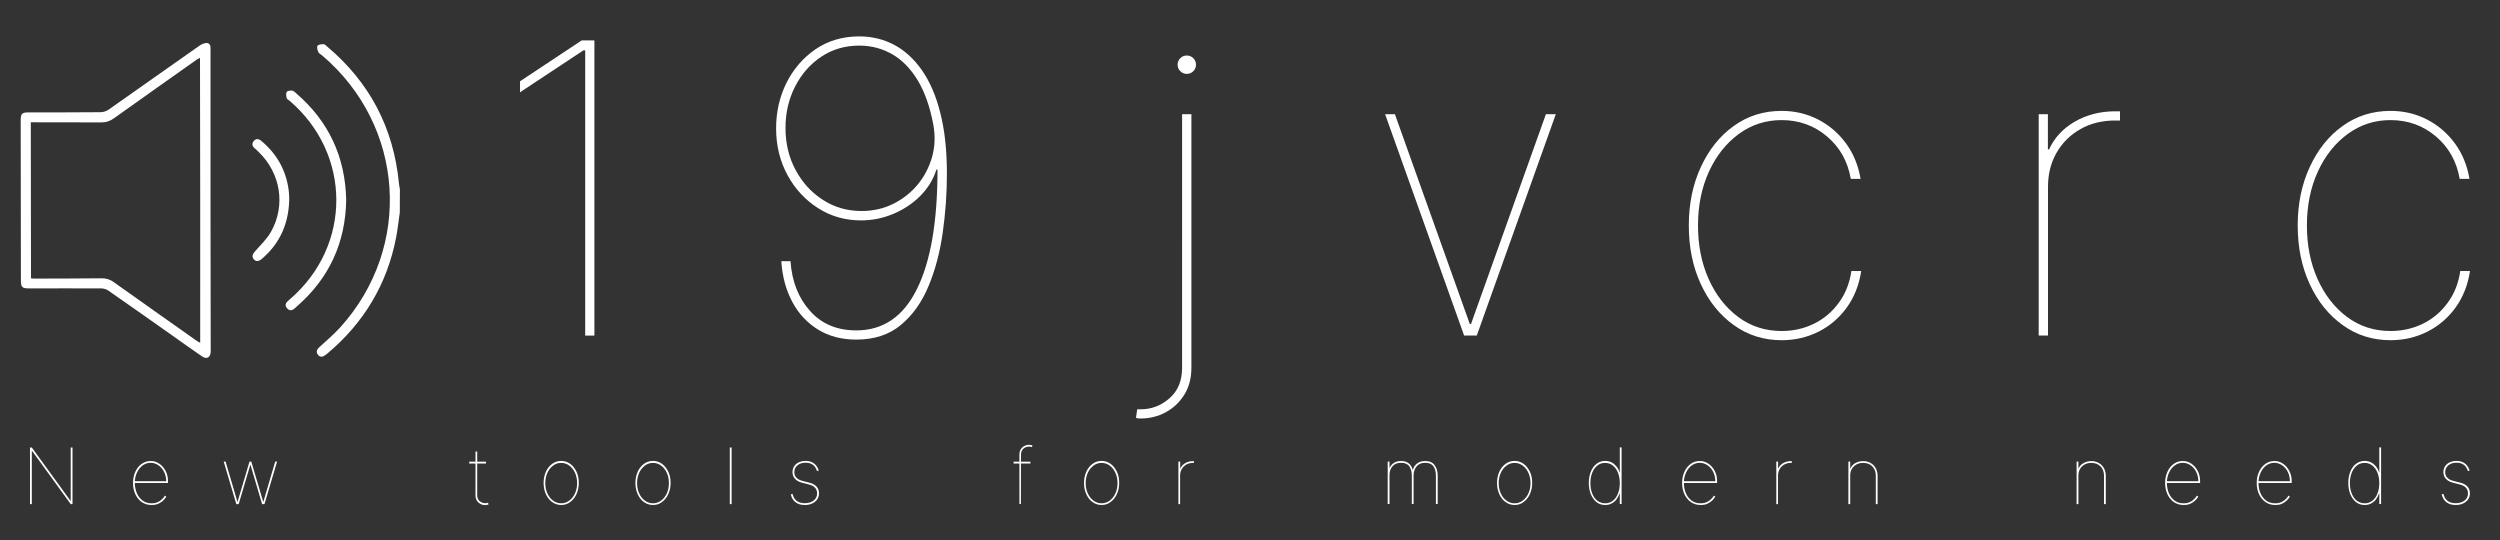 <?xml version="1.0" encoding="utf-8"?>
<!-- Generator: Adobe Illustrator 26.1.0, SVG Export Plug-In . SVG Version: 6.00 Build 0)  -->
<svg version="1.1" id="Layer_1" xmlns="http://www.w3.org/2000/svg" xmlns:xlink="http://www.w3.org/1999/xlink" x="0px" y="0px"
	 viewBox="0 0 250 54" style="enable-background:new 0 0 250 54;" xml:space="preserve">
<rect x="0" y="0" width="250" height="54" fill="#333333" stroke="none"/>
<style type="text/css">
	.st0{fill:#FFFFFF;}
</style>
<g>
	<path class="st0" d="M59.44,4.05v29.51h-0.92V5.03h-0.17L52,9.23v-1.1l6.17-4.09H59.44z"/>
	<path class="st0" d="M85.93,3.64c1.26,0,2.42,0.28,3.48,0.84c1.06,0.56,1.99,1.41,2.78,2.54s1.41,2.55,1.84,4.27
		c0.44,1.72,0.66,3.74,0.66,6.07c0,1.99-0.14,3.96-0.42,5.92c-0.28,1.96-0.75,3.75-1.43,5.36c-0.67,1.61-1.6,2.9-2.77,3.87
		c-1.17,0.97-2.65,1.45-4.44,1.45c-1.46,0-2.73-0.33-3.82-1c-1.09-0.67-1.95-1.59-2.58-2.77c-0.63-1.18-1-2.53-1.1-4.07h0.92
		c0.14,2.02,0.79,3.67,1.95,4.97c1.15,1.3,2.7,1.95,4.63,1.95c2.68,0,4.71-1.38,6.07-4.15c1.37-2.77,2.05-6.74,2.05-11.93h-0.11
		c-0.31,0.98-0.84,1.85-1.6,2.62s-1.66,1.36-2.69,1.8c-1.04,0.44-2.12,0.66-3.26,0.66c-1.56,0-2.98-0.4-4.26-1.21
		c-1.28-0.81-2.31-1.91-3.07-3.3c-0.76-1.39-1.15-2.96-1.15-4.71c0-1.63,0.35-3.15,1.04-4.54c0.7-1.39,1.67-2.51,2.91-3.36
		C82.83,4.06,84.28,3.64,85.93,3.64z M85.93,4.56c-1.42,0-2.69,0.37-3.8,1.11c-1.11,0.74-1.98,1.73-2.62,2.98
		c-0.64,1.25-0.96,2.63-0.96,4.15c0,1.56,0.34,2.96,1.02,4.22c0.68,1.25,1.59,2.25,2.74,2.98c1.15,0.74,2.43,1.1,3.85,1.1
		c1.12,0,2.17-0.23,3.13-0.7c0.96-0.47,1.78-1.11,2.46-1.92c0.68-0.82,1.16-1.75,1.46-2.79c0.29-1.04,0.33-2.14,0.11-3.29
		c-0.33-1.73-0.84-3.18-1.53-4.34c-0.7-1.16-1.54-2.04-2.54-2.62S87.14,4.56,85.93,4.56z"/>
	<path class="st0" d="M118.22,11.42h0.92v25.36c0,1.04-0.24,1.94-0.71,2.69c-0.47,0.76-1.09,1.34-1.86,1.76
		c-0.77,0.41-1.6,0.62-2.51,0.62c-0.06,0-0.12,0-0.19-0.01c-0.07,0-0.16-0.02-0.27-0.05l0.12-0.86c0.06,0,0.12,0,0.17,0
		c0.06,0,0.11,0,0.17,0c1.1,0,2.06-0.37,2.9-1.11c0.84-0.74,1.25-1.75,1.25-3.04V11.42z M118.68,7.39c-0.25,0-0.47-0.09-0.65-0.27
		c-0.18-0.18-0.27-0.4-0.27-0.65c0-0.25,0.09-0.47,0.27-0.65c0.18-0.18,0.4-0.27,0.65-0.27s0.47,0.09,0.65,0.27
		c0.18,0.18,0.27,0.4,0.27,0.65c0,0.25-0.09,0.47-0.27,0.65C119.15,7.3,118.93,7.39,118.68,7.39z"/>
	<path class="st0" d="M178.16,34.02c-1.79,0-3.38-0.5-4.78-1.51c-1.4-1-2.5-2.37-3.3-4.1c-0.8-1.73-1.2-3.68-1.2-5.86
		c0-2.16,0.4-4.11,1.2-5.84c0.8-1.73,1.89-3.11,3.29-4.11c1.4-1.01,2.99-1.51,4.79-1.51c1.33,0,2.54,0.29,3.65,0.86
		c1.11,0.57,2.04,1.37,2.79,2.39c0.75,1.02,1.23,2.21,1.46,3.55h-0.98c-0.3-1.74-1.09-3.15-2.37-4.24c-1.28-1.09-2.8-1.64-4.55-1.64
		c-1.59,0-3.01,0.46-4.27,1.38c-1.26,0.92-2.26,2.17-2.99,3.76c-0.73,1.59-1.1,3.39-1.1,5.41c0,1.96,0.35,3.74,1.06,5.33
		s1.69,2.86,2.95,3.8c1.26,0.94,2.71,1.41,4.35,1.41c1.18,0,2.27-0.25,3.26-0.74c0.99-0.49,1.81-1.19,2.47-2.1
		c0.66-0.9,1.07-1.95,1.25-3.16h0.98c-0.21,1.39-0.69,2.61-1.44,3.65c-0.75,1.04-1.69,1.84-2.81,2.41
		C180.74,33.73,179.5,34.02,178.16,34.02z"/>
	<path class="st0" d="M155.58,11.42l-7.9,22.13h-1.27l-7.9-22.13h0.98l7.49,20.98h0.12l7.49-20.98H155.58z"/>
	<path class="st0" d="M203.87,33.56V11.42h0.92v3.52h0.12c0.52-1.15,1.37-2.08,2.56-2.77c1.19-0.69,2.54-1.04,4.07-1.04
		c0.12,0,0.19,0,0.23,0c0.04,0,0.12,0,0.23,0v0.92c-0.12,0-0.19,0-0.23,0c-0.04,0-0.11,0-0.23,0c-1.31,0-2.47,0.28-3.48,0.85
		c-1.01,0.57-1.81,1.35-2.39,2.35c-0.58,1-0.87,2.14-0.87,3.43v14.87H203.87z"/>
	<path class="st0" d="M239.05,34.02c-1.79,0-3.38-0.5-4.78-1.51c-1.4-1-2.5-2.37-3.3-4.1c-0.8-1.73-1.2-3.68-1.2-5.86
		c0-2.16,0.4-4.11,1.2-5.84c0.8-1.73,1.89-3.11,3.29-4.11c1.4-1.01,3-1.51,4.79-1.51c1.33,0,2.54,0.29,3.65,0.86
		c1.11,0.57,2.04,1.37,2.79,2.39c0.75,1.02,1.23,2.21,1.46,3.55h-0.98c-0.3-1.74-1.09-3.15-2.37-4.24c-1.28-1.09-2.8-1.64-4.55-1.64
		c-1.58,0-3.01,0.46-4.27,1.38c-1.26,0.92-2.26,2.17-2.99,3.76c-0.73,1.59-1.1,3.39-1.1,5.41c0,1.96,0.35,3.74,1.06,5.33
		c0.71,1.59,1.69,2.86,2.95,3.8c1.26,0.94,2.71,1.41,4.35,1.41c1.18,0,2.27-0.25,3.26-0.74c0.99-0.49,1.81-1.19,2.47-2.1
		c0.66-0.9,1.07-1.95,1.25-3.16H247c-0.21,1.39-0.69,2.61-1.44,3.65s-1.69,1.84-2.81,2.41C241.62,33.73,240.39,34.02,239.05,34.02z"
		/>
</g>
<g>
	<path class="st0" d="M7.25,44.75v5.66H7.07L3.2,45.08H3.18v5.33H3v-5.66h0.18l3.87,5.33h0.02v-5.33H7.25z"/>
	<path class="st0" d="M15.15,50.5c-0.37,0-0.69-0.1-0.97-0.29c-0.28-0.19-0.49-0.46-0.65-0.79c-0.15-0.33-0.23-0.71-0.23-1.12
		c0-0.42,0.08-0.79,0.23-1.12c0.15-0.33,0.36-0.6,0.63-0.79c0.27-0.19,0.57-0.29,0.9-0.29c0.25,0,0.48,0.05,0.69,0.16
		c0.21,0.11,0.39,0.25,0.55,0.44c0.16,0.19,0.28,0.4,0.37,0.64c0.09,0.24,0.13,0.5,0.13,0.78v0.18h-3.41v-0.18h3.23
		c0-0.34-0.07-0.65-0.21-0.93c-0.14-0.28-0.33-0.5-0.56-0.66c-0.24-0.16-0.5-0.25-0.79-0.25c-0.29,0-0.55,0.09-0.79,0.26
		c-0.24,0.17-0.42,0.41-0.57,0.71c-0.14,0.3-0.22,0.64-0.22,1.01v0.02c0,0.37,0.07,0.71,0.2,1.02c0.13,0.31,0.32,0.56,0.57,0.75
		c0.25,0.19,0.55,0.28,0.91,0.28c0.26,0,0.48-0.05,0.66-0.14c0.18-0.09,0.32-0.2,0.43-0.32c0.11-0.12,0.19-0.22,0.24-0.31l0.14,0.1
		c-0.06,0.11-0.16,0.23-0.28,0.36c-0.12,0.13-0.29,0.24-0.48,0.34C15.66,50.46,15.43,50.5,15.15,50.5z"/>
	<path class="st0" d="M23.63,50.41l-1.26-4.25h0.19l1.18,4.01h0.02l1.19-4.01h0.18l1.19,4.01h0.02l1.18-4.01h0.19l-1.26,4.25h-0.24
		l-1.16-3.92h-0.02l-1.16,3.92H23.63z"/>
	<path class="st0" d="M48.6,46.17v0.18h-1.68v-0.18H48.6z M47.54,45.15h0.18v4.37c0,0.17,0.04,0.31,0.11,0.43
		c0.07,0.12,0.17,0.21,0.29,0.27c0.12,0.06,0.25,0.1,0.39,0.1c0.05,0,0.1,0,0.15-0.01c0.05-0.01,0.09-0.02,0.14-0.04l0.06,0.17
		c-0.06,0.02-0.11,0.04-0.16,0.05c-0.05,0.01-0.11,0.02-0.18,0.02c-0.17,0-0.33-0.04-0.48-0.12s-0.27-0.19-0.36-0.34
		c-0.09-0.15-0.13-0.32-0.13-0.52V45.15z"/>
	<path class="st0" d="M56.12,50.5c-0.33,0-0.63-0.1-0.9-0.29c-0.27-0.19-0.48-0.46-0.63-0.79c-0.15-0.33-0.23-0.71-0.23-1.12
		c0-0.42,0.08-0.79,0.23-1.13c0.15-0.33,0.36-0.59,0.63-0.79c0.26-0.19,0.56-0.29,0.9-0.29c0.33,0,0.63,0.1,0.9,0.29
		c0.26,0.19,0.47,0.46,0.63,0.79c0.16,0.33,0.23,0.71,0.23,1.12c0,0.42-0.08,0.79-0.23,1.12c-0.15,0.33-0.36,0.6-0.63,0.79
		C56.75,50.41,56.45,50.5,56.12,50.5z M56.12,50.33c0.3,0,0.57-0.09,0.81-0.27c0.24-0.18,0.43-0.42,0.57-0.72
		c0.14-0.31,0.21-0.65,0.21-1.03c0-0.38-0.07-0.73-0.21-1.03c-0.14-0.3-0.33-0.55-0.57-0.72c-0.24-0.18-0.51-0.27-0.81-0.27
		c-0.3,0-0.57,0.09-0.81,0.27c-0.24,0.18-0.43,0.42-0.57,0.72c-0.14,0.31-0.21,0.65-0.21,1.03c0,0.38,0.07,0.73,0.21,1.03
		c0.14,0.31,0.33,0.55,0.57,0.72C55.55,50.24,55.82,50.33,56.12,50.33z"/>
	<path class="st0" d="M65.3,50.5c-0.33,0-0.63-0.1-0.9-0.29c-0.27-0.19-0.48-0.46-0.63-0.79c-0.15-0.33-0.23-0.71-0.23-1.12
		c0-0.42,0.08-0.79,0.23-1.13c0.15-0.33,0.36-0.59,0.63-0.79c0.26-0.19,0.56-0.29,0.9-0.29c0.33,0,0.63,0.1,0.9,0.29
		c0.26,0.19,0.47,0.46,0.63,0.79c0.16,0.33,0.23,0.71,0.23,1.12c0,0.42-0.08,0.79-0.23,1.12c-0.15,0.33-0.36,0.6-0.63,0.79
		C65.94,50.41,65.64,50.5,65.3,50.5z M65.3,50.33c0.3,0,0.57-0.09,0.81-0.27c0.24-0.18,0.43-0.42,0.57-0.72
		c0.14-0.31,0.21-0.65,0.21-1.03c0-0.38-0.07-0.73-0.21-1.03c-0.14-0.3-0.33-0.55-0.57-0.72c-0.24-0.18-0.51-0.27-0.81-0.27
		c-0.3,0-0.57,0.09-0.81,0.27c-0.24,0.18-0.43,0.42-0.57,0.72c-0.14,0.31-0.21,0.65-0.21,1.03c0,0.38,0.07,0.73,0.21,1.03
		c0.14,0.31,0.33,0.55,0.57,0.72C64.73,50.24,65,50.33,65.3,50.33z"/>
	<path class="st0" d="M73.16,44.75v5.66h-0.18v-5.66H73.16z"/>
	<path class="st0" d="M81.88,47.06l-0.18,0.04c-0.06-0.18-0.14-0.34-0.24-0.46c-0.1-0.12-0.23-0.21-0.38-0.28
		c-0.15-0.06-0.32-0.09-0.51-0.09c-0.34,0-0.61,0.09-0.82,0.26c-0.21,0.17-0.32,0.4-0.32,0.68c0,0.22,0.07,0.41,0.21,0.56
		c0.14,0.15,0.36,0.26,0.65,0.33l0.66,0.17c0.31,0.08,0.55,0.21,0.71,0.39c0.16,0.18,0.24,0.41,0.24,0.67
		c0,0.23-0.06,0.43-0.18,0.61c-0.12,0.17-0.29,0.31-0.5,0.41c-0.21,0.1-0.46,0.15-0.74,0.15c-0.38,0-0.69-0.09-0.93-0.28
		c-0.24-0.18-0.4-0.45-0.47-0.79l0.18-0.04c0.06,0.3,0.2,0.53,0.4,0.69c0.21,0.16,0.48,0.24,0.81,0.24c0.37,0,0.67-0.09,0.9-0.27
		c0.23-0.18,0.34-0.42,0.34-0.71c0-0.22-0.07-0.41-0.2-0.56c-0.14-0.15-0.34-0.26-0.61-0.33l-0.66-0.17
		c-0.33-0.08-0.57-0.21-0.74-0.4c-0.17-0.18-0.25-0.41-0.25-0.67c0-0.22,0.06-0.42,0.17-0.59c0.11-0.17,0.27-0.3,0.46-0.39
		c0.2-0.09,0.43-0.14,0.68-0.14c0.33,0,0.6,0.08,0.82,0.24C81.62,46.5,81.78,46.74,81.88,47.06z"/>
	<path class="st0" d="M103.04,46.17v0.18h-1.68v-0.18H103.04z M101.94,50.41v-4.95c0-0.2,0.04-0.37,0.13-0.52
		c0.09-0.15,0.21-0.26,0.36-0.34c0.15-0.08,0.31-0.12,0.48-0.12c0.07,0,0.13,0.01,0.18,0.02c0.05,0.01,0.11,0.03,0.16,0.04
		l-0.06,0.17c-0.05-0.02-0.09-0.03-0.14-0.04c-0.04-0.01-0.09-0.01-0.15-0.01c-0.21,0-0.4,0.07-0.56,0.21
		c-0.16,0.14-0.24,0.34-0.24,0.58l-0.01,4.95H101.94z"/>
	<path class="st0" d="M110.16,50.5c-0.33,0-0.63-0.1-0.9-0.29c-0.27-0.19-0.48-0.46-0.63-0.79c-0.15-0.33-0.23-0.71-0.23-1.12
		c0-0.42,0.08-0.79,0.23-1.13c0.15-0.33,0.36-0.59,0.63-0.79c0.26-0.19,0.56-0.29,0.9-0.29c0.33,0,0.63,0.1,0.9,0.29
		c0.26,0.19,0.47,0.46,0.63,0.79c0.16,0.33,0.23,0.71,0.23,1.12c0,0.42-0.08,0.79-0.23,1.12c-0.15,0.33-0.36,0.6-0.63,0.79
		C110.79,50.41,110.49,50.5,110.16,50.5z M110.16,50.33c0.3,0,0.57-0.09,0.81-0.27c0.24-0.18,0.43-0.42,0.57-0.72
		c0.14-0.31,0.21-0.65,0.21-1.03c0-0.38-0.07-0.73-0.21-1.03c-0.14-0.3-0.33-0.55-0.57-0.72c-0.24-0.18-0.51-0.27-0.81-0.27
		c-0.3,0-0.57,0.09-0.81,0.27c-0.24,0.18-0.43,0.42-0.57,0.72c-0.14,0.31-0.21,0.65-0.21,1.03c0,0.38,0.07,0.73,0.21,1.03
		c0.14,0.31,0.33,0.55,0.57,0.72C109.59,50.24,109.86,50.33,110.16,50.33z"/>
	<path class="st0" d="M117.84,50.41v-4.25h0.18v0.68h0.02c0.1-0.22,0.26-0.4,0.49-0.53c0.23-0.13,0.49-0.2,0.78-0.2
		c0.02,0,0.04,0,0.04,0c0.01,0,0.02,0,0.04,0v0.18c-0.02,0-0.04,0-0.04,0c-0.01,0-0.02,0-0.04,0c-0.25,0-0.47,0.05-0.67,0.16
		c-0.19,0.11-0.35,0.26-0.46,0.45c-0.11,0.19-0.17,0.41-0.17,0.66v2.85H117.84z"/>
	<path class="st0" d="M138.77,50.41v-4.25h0.18v0.63h0.02c0.08-0.21,0.22-0.37,0.42-0.5c0.2-0.13,0.44-0.19,0.72-0.19
		c0.32,0,0.58,0.08,0.77,0.24c0.19,0.16,0.32,0.37,0.39,0.64h0.02c0.07-0.27,0.21-0.48,0.43-0.64c0.21-0.16,0.48-0.24,0.8-0.24
		c0.43,0,0.74,0.14,0.94,0.41c0.2,0.27,0.31,0.62,0.31,1.04v2.85h-0.18v-2.85c0-0.38-0.08-0.68-0.25-0.92
		c-0.17-0.24-0.44-0.35-0.82-0.35s-0.66,0.12-0.86,0.36c-0.2,0.24-0.3,0.54-0.3,0.91v2.85h-0.18v-2.85c0-0.38-0.08-0.68-0.25-0.92
		c-0.17-0.24-0.44-0.35-0.82-0.35c-0.25,0-0.46,0.05-0.64,0.16c-0.17,0.11-0.3,0.26-0.39,0.45c-0.09,0.19-0.13,0.41-0.13,0.66v2.85
		H138.77z"/>
	<path class="st0" d="M151.46,50.5c-0.33,0-0.63-0.1-0.9-0.29c-0.27-0.19-0.48-0.46-0.63-0.79c-0.15-0.33-0.23-0.71-0.23-1.12
		c0-0.42,0.08-0.79,0.23-1.13c0.15-0.33,0.36-0.59,0.63-0.79c0.26-0.19,0.56-0.29,0.9-0.29c0.33,0,0.63,0.1,0.9,0.29
		c0.26,0.19,0.47,0.46,0.63,0.79c0.16,0.33,0.23,0.71,0.23,1.12c0,0.42-0.08,0.79-0.23,1.12c-0.15,0.33-0.36,0.6-0.63,0.79
		C152.09,50.41,151.79,50.5,151.46,50.5z M151.46,50.33c0.3,0,0.57-0.09,0.81-0.27c0.24-0.18,0.43-0.42,0.57-0.72
		c0.14-0.31,0.21-0.65,0.21-1.03c0-0.38-0.07-0.73-0.21-1.03c-0.14-0.3-0.33-0.55-0.57-0.72c-0.24-0.18-0.51-0.27-0.81-0.27
		c-0.3,0-0.57,0.09-0.81,0.27c-0.24,0.18-0.43,0.42-0.57,0.72c-0.14,0.31-0.21,0.65-0.21,1.03c0,0.38,0.07,0.73,0.21,1.03
		c0.14,0.31,0.33,0.55,0.57,0.72C150.89,50.24,151.16,50.33,151.46,50.33z"/>
	<path class="st0" d="M160.52,50.5c-0.34,0-0.63-0.1-0.87-0.29s-0.43-0.46-0.57-0.79c-0.13-0.33-0.2-0.71-0.2-1.13
		c0-0.42,0.07-0.79,0.2-1.12c0.13-0.33,0.32-0.6,0.57-0.79c0.25-0.19,0.53-0.29,0.87-0.29c0.23,0,0.43,0.05,0.62,0.14
		c0.19,0.09,0.35,0.23,0.5,0.4c0.14,0.17,0.25,0.38,0.32,0.61h0.02v-2.5h0.18v5.66h-0.18v-1.06h-0.02
		c-0.08,0.23-0.19,0.44-0.32,0.61s-0.3,0.31-0.49,0.4C160.96,50.46,160.75,50.5,160.52,50.5z M160.52,50.33
		c0.3,0,0.56-0.09,0.78-0.27c0.22-0.18,0.39-0.42,0.5-0.72c0.12-0.3,0.18-0.65,0.18-1.03c0-0.38-0.06-0.73-0.18-1.03
		c-0.12-0.3-0.29-0.55-0.51-0.72c-0.22-0.18-0.48-0.27-0.78-0.27c-0.3,0-0.56,0.09-0.78,0.27c-0.22,0.18-0.39,0.42-0.51,0.72
		c-0.12,0.31-0.18,0.65-0.18,1.03c0,0.38,0.06,0.73,0.18,1.03c0.12,0.31,0.29,0.55,0.5,0.72C159.96,50.24,160.22,50.33,160.52,50.33
		z"/>
	<path class="st0" d="M170.06,50.5c-0.37,0-0.69-0.1-0.97-0.29c-0.28-0.19-0.49-0.46-0.65-0.79c-0.15-0.33-0.23-0.71-0.23-1.12
		c0-0.42,0.08-0.79,0.23-1.12c0.15-0.33,0.36-0.6,0.63-0.79c0.26-0.19,0.56-0.29,0.9-0.29c0.25,0,0.48,0.05,0.69,0.16
		c0.21,0.11,0.39,0.25,0.55,0.44c0.16,0.19,0.28,0.4,0.37,0.64c0.09,0.24,0.13,0.5,0.13,0.78v0.18h-3.41v-0.18h3.23
		c0-0.34-0.07-0.65-0.21-0.93c-0.14-0.28-0.33-0.5-0.56-0.66c-0.24-0.16-0.5-0.25-0.79-0.25c-0.29,0-0.56,0.09-0.79,0.26
		c-0.24,0.17-0.43,0.41-0.57,0.71c-0.14,0.3-0.22,0.64-0.22,1.01v0.02c0,0.37,0.06,0.71,0.19,1.02c0.13,0.31,0.32,0.56,0.57,0.75
		c0.25,0.19,0.55,0.28,0.91,0.28c0.26,0,0.48-0.05,0.66-0.14c0.18-0.09,0.32-0.2,0.43-0.32c0.11-0.12,0.19-0.22,0.24-0.31l0.14,0.1
		c-0.06,0.11-0.16,0.23-0.28,0.36c-0.13,0.13-0.29,0.24-0.48,0.34C170.57,50.46,170.34,50.5,170.06,50.5z"/>
	<path class="st0" d="M177.63,50.41v-4.25h0.18v0.68h0.02c0.1-0.22,0.26-0.4,0.49-0.53c0.23-0.13,0.49-0.2,0.78-0.2
		c0.02,0,0.04,0,0.04,0c0.01,0,0.02,0,0.04,0v0.18c-0.02,0-0.04,0-0.04,0c-0.01,0-0.02,0-0.04,0c-0.25,0-0.47,0.05-0.67,0.16
		c-0.19,0.11-0.35,0.26-0.46,0.45c-0.11,0.19-0.17,0.41-0.17,0.66v2.85H177.63z"/>
	<path class="st0" d="M185.02,47.56v2.85h-0.18v-4.25h0.18v0.68h0.02c0.1-0.22,0.26-0.4,0.49-0.53c0.23-0.13,0.49-0.2,0.78-0.2
		c0.28,0,0.53,0.06,0.75,0.19c0.22,0.12,0.39,0.29,0.51,0.51c0.12,0.22,0.19,0.47,0.19,0.75v2.85h-0.18v-2.85
		c0-0.38-0.12-0.68-0.35-0.92s-0.54-0.35-0.92-0.35c-0.25,0-0.47,0.05-0.67,0.16c-0.19,0.11-0.35,0.26-0.46,0.45
		C185.07,47.09,185.02,47.31,185.02,47.56z"/>
	<path class="st0" d="M207.84,47.56v2.85h-0.18v-4.25h0.18v0.68h0.02c0.1-0.22,0.26-0.4,0.49-0.53c0.23-0.13,0.49-0.2,0.78-0.2
		c0.28,0,0.53,0.06,0.75,0.19c0.22,0.12,0.39,0.29,0.51,0.51c0.12,0.22,0.19,0.47,0.19,0.75v2.85h-0.18v-2.85
		c0-0.38-0.12-0.68-0.35-0.92s-0.54-0.35-0.92-0.35c-0.25,0-0.47,0.05-0.67,0.16c-0.19,0.11-0.35,0.26-0.46,0.45
		C207.9,47.09,207.84,47.31,207.84,47.56z"/>
	<path class="st0" d="M218.36,50.5c-0.37,0-0.69-0.1-0.97-0.29c-0.28-0.19-0.49-0.46-0.65-0.79c-0.15-0.33-0.23-0.71-0.23-1.12
		c0-0.42,0.08-0.79,0.23-1.12c0.15-0.33,0.36-0.6,0.63-0.79c0.26-0.19,0.56-0.29,0.9-0.29c0.25,0,0.48,0.05,0.69,0.16
		c0.21,0.11,0.39,0.25,0.55,0.44c0.16,0.19,0.28,0.4,0.37,0.64c0.09,0.24,0.13,0.5,0.13,0.78v0.18h-3.41v-0.18h3.23
		c0-0.34-0.07-0.65-0.21-0.93c-0.14-0.28-0.33-0.5-0.56-0.66c-0.24-0.16-0.5-0.25-0.79-0.25c-0.29,0-0.56,0.09-0.79,0.26
		c-0.24,0.17-0.43,0.41-0.57,0.71c-0.14,0.3-0.22,0.64-0.22,1.01v0.02c0,0.37,0.06,0.71,0.19,1.02c0.13,0.31,0.32,0.56,0.57,0.75
		c0.25,0.19,0.55,0.28,0.91,0.28c0.26,0,0.48-0.05,0.66-0.14c0.18-0.09,0.32-0.2,0.43-0.32c0.11-0.12,0.19-0.22,0.24-0.31l0.14,0.1
		c-0.06,0.11-0.16,0.23-0.28,0.36c-0.13,0.13-0.29,0.24-0.48,0.34C218.87,50.46,218.63,50.5,218.36,50.5z"/>
	<path class="st0" d="M227.52,50.5c-0.37,0-0.69-0.1-0.97-0.29c-0.28-0.19-0.49-0.46-0.65-0.79c-0.15-0.33-0.23-0.71-0.23-1.12
		c0-0.42,0.08-0.79,0.23-1.12c0.15-0.33,0.36-0.6,0.63-0.79c0.26-0.19,0.56-0.29,0.9-0.29c0.25,0,0.48,0.05,0.69,0.16
		c0.21,0.11,0.39,0.25,0.55,0.44c0.16,0.19,0.28,0.4,0.37,0.64c0.09,0.24,0.13,0.5,0.13,0.78v0.18h-3.41v-0.18h3.23
		c0-0.34-0.07-0.65-0.21-0.93c-0.14-0.28-0.33-0.5-0.56-0.66c-0.24-0.16-0.5-0.25-0.79-0.25c-0.29,0-0.56,0.09-0.79,0.26
		c-0.24,0.17-0.43,0.41-0.57,0.71c-0.14,0.3-0.22,0.64-0.22,1.01v0.02c0,0.37,0.06,0.71,0.19,1.02c0.13,0.31,0.32,0.56,0.57,0.75
		c0.25,0.19,0.55,0.28,0.91,0.28c0.26,0,0.48-0.05,0.66-0.14c0.18-0.09,0.32-0.2,0.43-0.32c0.11-0.12,0.19-0.22,0.24-0.31l0.14,0.1
		c-0.06,0.11-0.16,0.23-0.28,0.36c-0.13,0.13-0.29,0.24-0.48,0.34C228.03,50.46,227.8,50.5,227.52,50.5z"/>
	<path class="st0" d="M236.47,50.5c-0.34,0-0.63-0.1-0.87-0.29s-0.43-0.46-0.57-0.79c-0.13-0.33-0.2-0.71-0.2-1.13
		c0-0.42,0.07-0.79,0.2-1.12c0.13-0.33,0.32-0.6,0.57-0.79c0.25-0.19,0.53-0.29,0.87-0.29c0.23,0,0.43,0.05,0.62,0.14
		c0.19,0.09,0.35,0.23,0.5,0.4c0.14,0.17,0.25,0.38,0.32,0.61h0.02v-2.5h0.18v5.66h-0.18v-1.06h-0.02
		c-0.08,0.23-0.19,0.44-0.32,0.61s-0.3,0.31-0.49,0.4C236.91,50.46,236.7,50.5,236.47,50.5z M236.47,50.33
		c0.3,0,0.56-0.09,0.78-0.27c0.22-0.18,0.39-0.42,0.5-0.72c0.12-0.3,0.18-0.65,0.18-1.03c0-0.38-0.06-0.73-0.18-1.03
		c-0.12-0.3-0.29-0.55-0.51-0.72c-0.22-0.18-0.48-0.27-0.78-0.27c-0.3,0-0.56,0.09-0.78,0.27c-0.22,0.18-0.39,0.42-0.51,0.72
		c-0.12,0.31-0.18,0.65-0.18,1.03c0,0.38,0.06,0.73,0.18,1.03c0.12,0.31,0.29,0.55,0.5,0.72C235.91,50.24,236.17,50.33,236.47,50.33
		z"/>
	<path class="st0" d="M246.97,47.06l-0.18,0.04c-0.06-0.18-0.14-0.34-0.24-0.46c-0.1-0.12-0.23-0.21-0.38-0.28
		c-0.15-0.06-0.32-0.09-0.51-0.09c-0.34,0-0.61,0.09-0.82,0.26c-0.21,0.17-0.32,0.4-0.32,0.68c0,0.22,0.07,0.41,0.21,0.56
		c0.14,0.15,0.36,0.26,0.65,0.33l0.66,0.17c0.31,0.08,0.55,0.21,0.71,0.39c0.16,0.18,0.24,0.41,0.24,0.67
		c0,0.23-0.06,0.43-0.18,0.61c-0.12,0.17-0.29,0.31-0.5,0.41c-0.21,0.1-0.46,0.15-0.74,0.15c-0.38,0-0.69-0.09-0.93-0.28
		s-0.4-0.45-0.47-0.79l0.18-0.04c0.06,0.3,0.2,0.53,0.4,0.69c0.21,0.16,0.48,0.24,0.81,0.24c0.37,0,0.67-0.09,0.9-0.27
		c0.23-0.18,0.34-0.42,0.34-0.71c0-0.22-0.07-0.41-0.2-0.56c-0.14-0.15-0.34-0.26-0.61-0.33l-0.66-0.17
		c-0.33-0.08-0.57-0.21-0.74-0.4c-0.17-0.18-0.25-0.41-0.25-0.67c0-0.22,0.06-0.42,0.17-0.59c0.11-0.17,0.27-0.3,0.46-0.39
		c0.2-0.09,0.43-0.14,0.68-0.14c0.33,0,0.6,0.08,0.82,0.24C246.7,46.5,246.86,46.74,246.97,47.06z"/>
</g>
<g>
	<path class="st0" d="M39.98,21.24c-0.12,0.84-0.21,1.69-0.37,2.52c-0.91,4.68-3.23,8.53-6.87,11.59c-0.06,0.05-0.12,0.1-0.19,0.15
		c-0.26,0.19-0.54,0.27-0.76-0.03c-0.21-0.28-0.11-0.52,0.14-0.75c0.71-0.65,1.45-1.28,2.1-1.99c7.26-8.04,6.45-20.15-1.81-27.18
		c-0.13-0.11-0.33-0.2-0.39-0.35c-0.09-0.19-0.17-0.49-0.07-0.63c0.09-0.13,0.4-0.15,0.61-0.15c0.12,0,0.24,0.15,0.35,0.24
		c4.24,3.57,6.63,8.12,7.17,13.64c0.02,0.21,0.06,0.41,0.1,0.61C39.98,19.69,39.98,20.47,39.98,21.24z"/>
	<path class="st0" d="M21.05,20.05c0.01,4.89,0.01,9.79,0.02,14.68c0,0.16,0.01,0.32,0,0.48c-0.03,0.54-0.41,0.74-0.85,0.44
		c-0.99-0.68-1.98-1.38-2.96-2.08c-2.14-1.51-4.28-3.02-6.44-4.52c-0.19-0.13-0.47-0.21-0.71-0.21c-2.4-0.01-4.8,0-7.19,0
		c-0.72,0-0.83-0.11-0.83-0.85c-0.01-5.31-0.01-10.62-0.02-15.93c0-0.7,0.12-0.82,0.8-0.82c2.4,0,4.8,0,7.19-0.02
		c0.27,0,0.57-0.1,0.79-0.25c3.03-2.12,6.05-4.27,9.08-6.39c0.23-0.16,0.57-0.32,0.81-0.27c0.39,0.09,0.31,0.5,0.31,0.82
		C21.05,10.11,21.05,15.08,21.05,20.05C21.06,20.05,21.06,20.05,21.05,20.05z M20,5.78c-0.12,0.07-0.22,0.11-0.31,0.17
		c-2.77,1.96-5.55,3.91-8.31,5.89c-0.39,0.28-0.78,0.4-1.25,0.4c-2.16-0.01-4.31-0.01-6.47-0.01c-0.19,0-0.38,0-0.58,0
		c0.01,5.23,0.01,10.4,0.02,15.6c0.11,0.01,0.18,0.03,0.26,0.03c2.25-0.01,4.51,0,6.76-0.03c0.47-0.01,0.87,0.1,1.25,0.38
		c2.75,1.96,5.51,3.9,8.27,5.85c0.1,0.07,0.21,0.13,0.38,0.22C20.03,24.75,20.02,15.29,20,5.78z"/>
	<path class="st0" d="M34.62,19.96c-0.06,4.32-1.71,7.87-4.93,10.68c-0.28,0.25-0.61,0.62-0.98,0.19c-0.37-0.42,0.03-0.68,0.32-0.94
		c6.17-5.34,6.13-14.52-0.08-19.82c-0.1-0.08-0.25-0.15-0.28-0.26c-0.05-0.2-0.09-0.46,0-0.61c0.07-0.12,0.36-0.16,0.54-0.14
		c0.16,0.02,0.3,0.17,0.43,0.29C32.9,12.16,34.52,15.72,34.62,19.96z"/>
	<path class="st0" d="M28.92,20.06c-0.07,2.26-0.89,4.19-2.6,5.71c-0.07,0.06-0.14,0.13-0.22,0.19c-0.25,0.17-0.52,0.23-0.73-0.05
		c-0.2-0.26-0.12-0.48,0.09-0.73c0.57-0.65,1.22-1.26,1.64-2c1.49-2.65,0.96-5.85-1.22-7.97c-0.12-0.11-0.23-0.23-0.35-0.33
		c-0.29-0.22-0.4-0.49-0.15-0.78c0.26-0.31,0.55-0.19,0.8,0.03c1.52,1.29,2.44,2.92,2.69,4.91c0.03,0.22,0.04,0.45,0.05,0.67
		C28.92,19.84,28.92,19.95,28.92,20.06z"/>
</g>
</svg>
